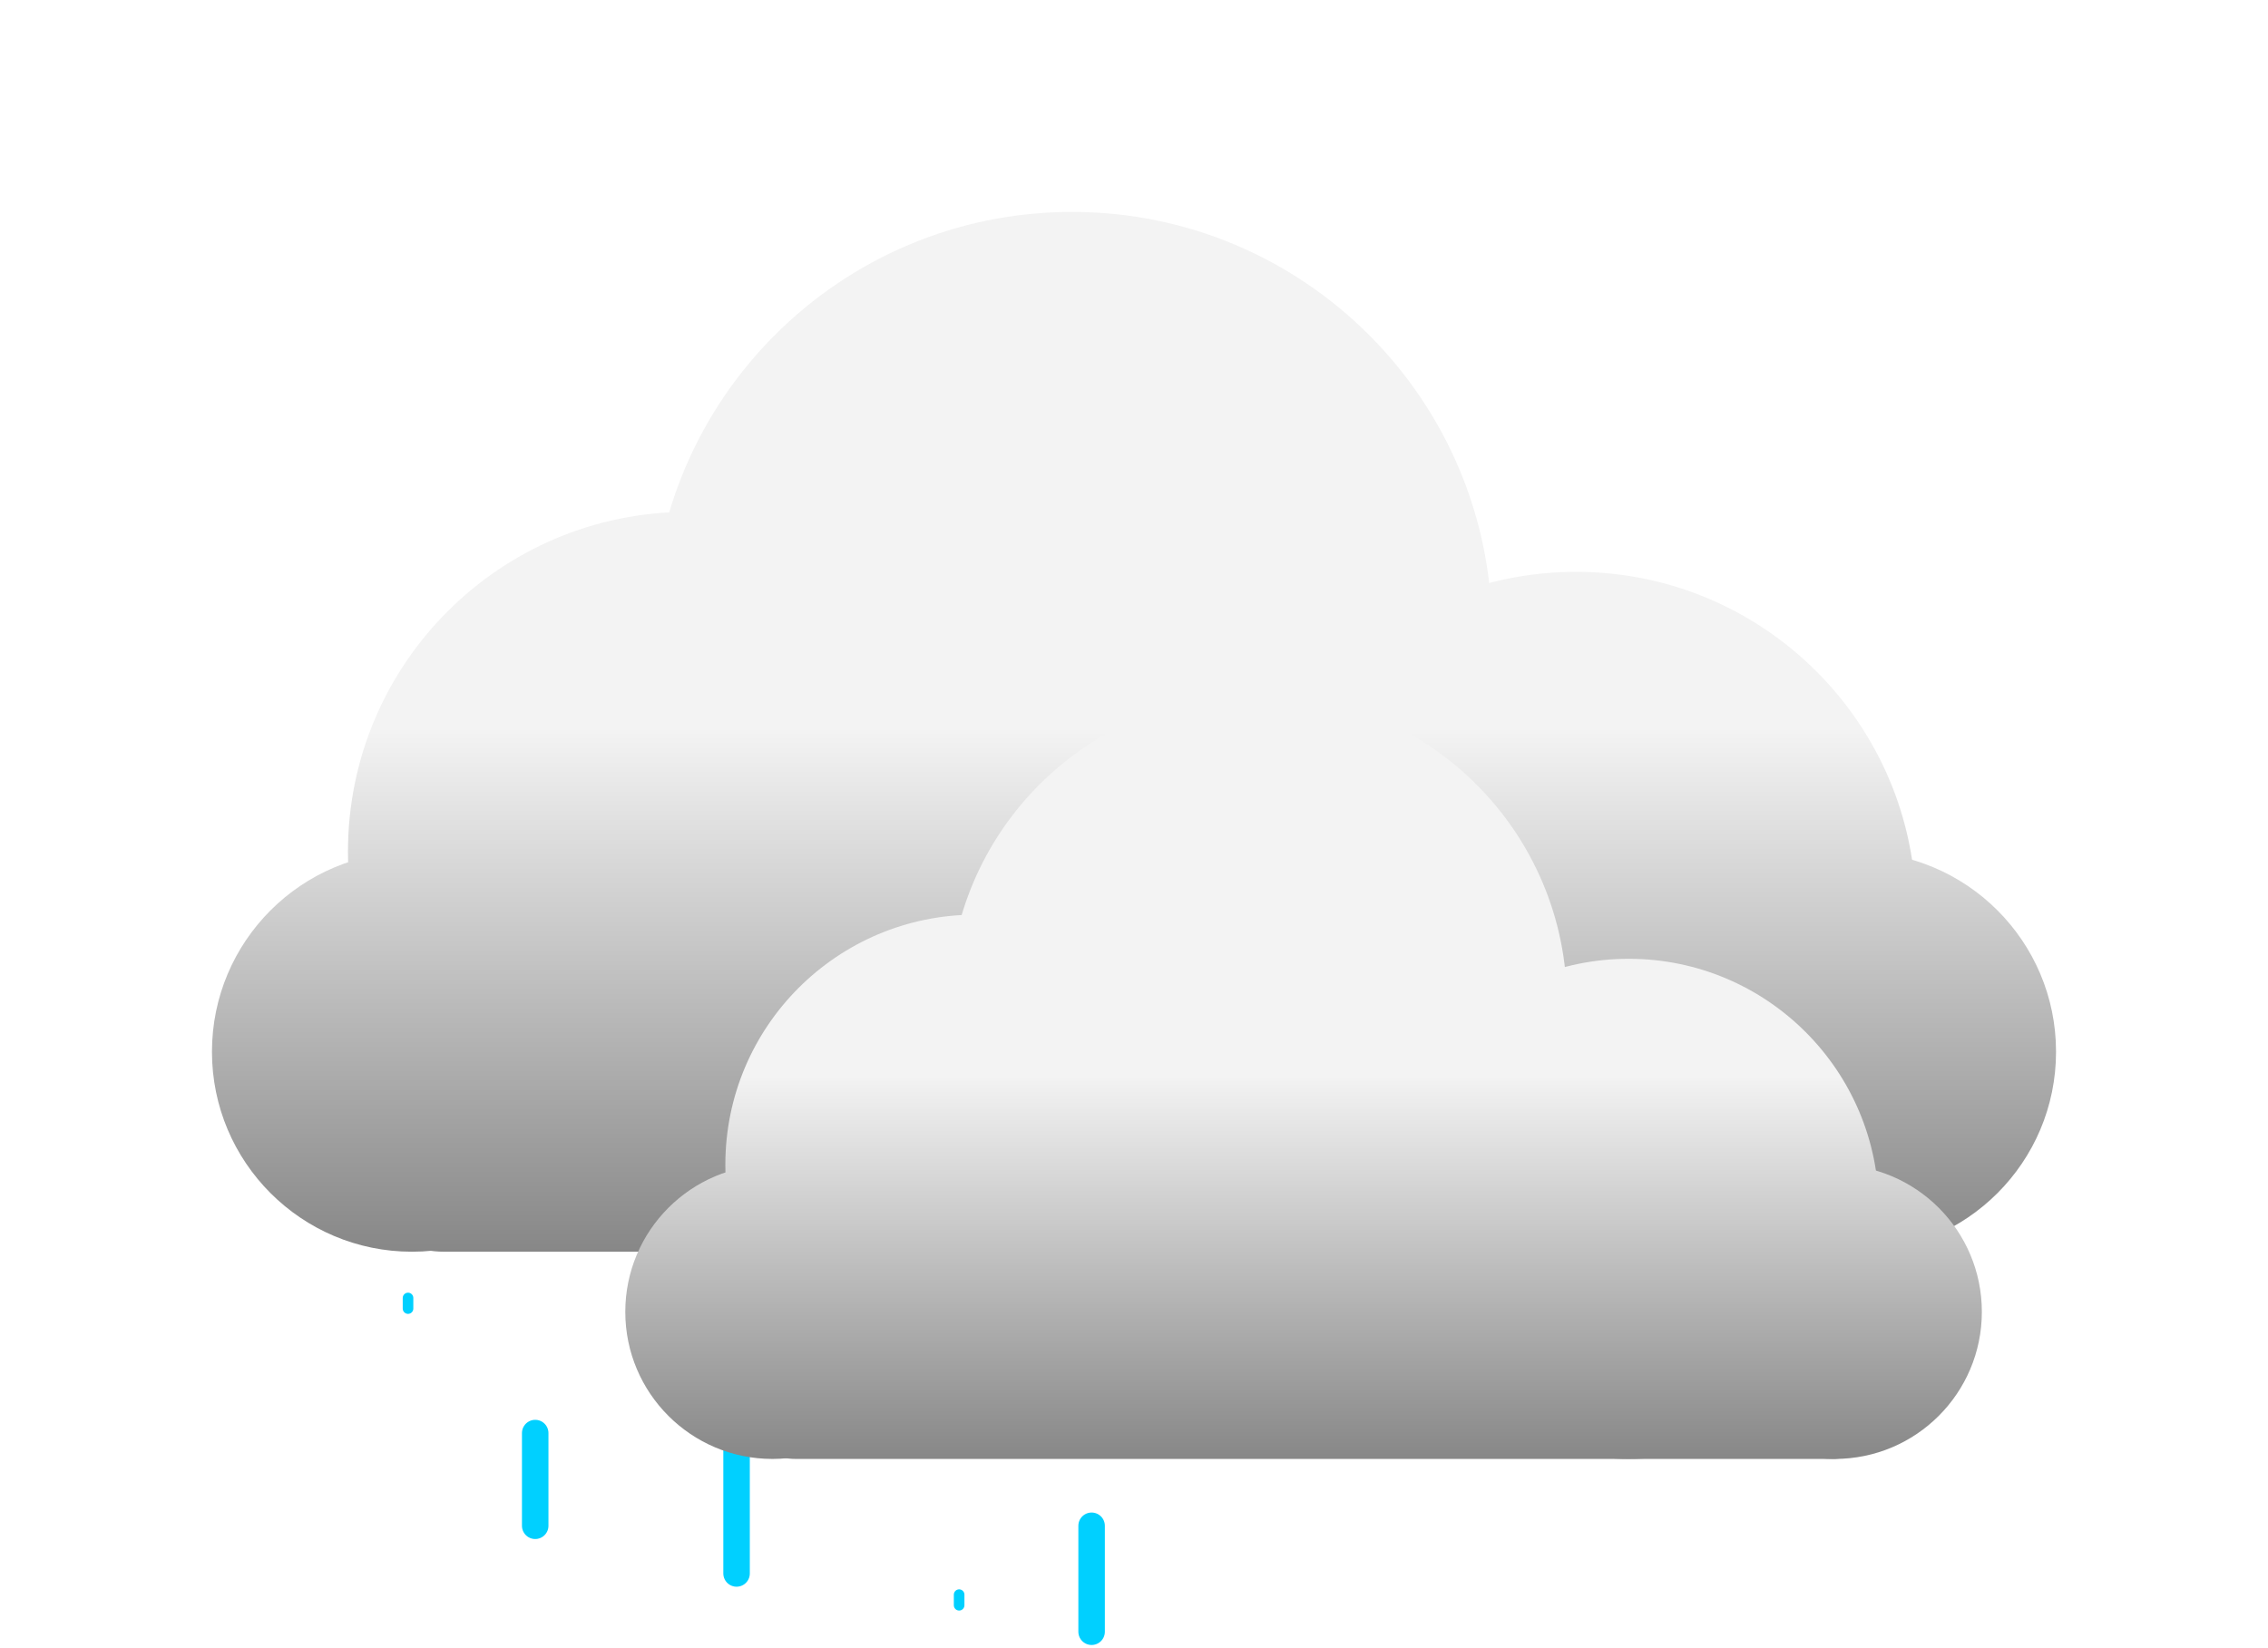<svg width="428" height="311" viewBox="0 0 428 311" fill="none" xmlns="http://www.w3.org/2000/svg">
<path d="M139 297V247" stroke="#00D0FF" stroke-width="5" stroke-linecap="round"/>
<path d="M101 270.5V288" stroke="#00D0FF" stroke-width="5" stroke-linecap="round"/>
<path d="M181 303V301" stroke="#00D0FF" stroke-width="2" stroke-linecap="round"/>
<path d="M126 258V256" stroke="#00D0FF" stroke-width="2" stroke-linecap="round"/>
<path d="M77 247V245" stroke="#00D0FF" stroke-width="2" stroke-linecap="round"/>
<path d="M206 308V288" stroke="#00D0FF" stroke-width="5" stroke-linecap="round"/>
<g filter="url(#filter0_d_63_78)">
<path d="M65.666 174.898C65.666 164.892 73.777 156.781 83.783 156.781H349.501C359.507 156.781 367.618 164.892 367.618 174.898V214.152C367.618 224.158 359.507 232.269 349.501 232.269H83.783C73.777 232.269 65.666 224.158 65.666 214.152V174.898Z" fill="url(#paint0_linear_63_78)"/>
<path d="M115.488 194.525C115.488 215.37 98.59 232.269 77.744 232.269C56.899 232.269 40 215.37 40 194.525C40 173.679 56.899 156.781 77.744 156.781C98.59 156.781 115.488 173.679 115.488 194.525Z" fill="url(#paint1_linear_63_78)"/>
<path d="M388 194.525C388 215.37 371.101 232.269 350.256 232.269C329.411 232.269 312.512 215.37 312.512 194.525C312.512 173.679 329.411 156.781 350.256 156.781C371.101 156.781 388 173.679 388 194.525Z" fill="url(#paint2_linear_63_78)"/>
<path d="M193.996 156.781C193.996 192.218 165.268 220.946 129.831 220.946C94.394 220.946 65.666 192.218 65.666 156.781C65.666 121.344 94.394 92.616 129.831 92.616C165.268 92.616 193.996 121.344 193.996 156.781Z" fill="url(#paint3_linear_63_78)"/>
<path d="M281.562 115.262C281.562 159.038 246.075 194.525 202.299 194.525C158.524 194.525 123.037 159.038 123.037 115.262C123.037 71.487 158.524 36 202.299 36C246.075 36 281.562 71.487 281.562 115.262Z" fill="url(#paint4_linear_63_78)"/>
<path d="M361.579 168.104C361.579 203.541 332.852 232.269 297.414 232.269C261.977 232.269 233.249 203.541 233.249 168.104C233.249 132.667 261.977 103.939 297.414 103.939C332.852 103.939 361.579 132.667 361.579 168.104Z" fill="url(#paint5_linear_63_78)"/>
</g>
<g filter="url(#filter1_d_63_78)">
<path d="M136.881 233.178C136.881 225.817 142.848 219.85 150.208 219.85H345.679C353.04 219.85 359.007 225.817 359.007 233.178V262.054C359.007 269.415 353.04 275.382 345.679 275.382H150.208C142.848 275.382 136.881 269.415 136.881 262.054V233.178Z" fill="url(#paint6_linear_63_78)"/>
<path d="M173.531 247.616C173.531 262.951 161.1 275.382 145.766 275.382C130.431 275.382 118 262.951 118 247.616C118 232.281 130.431 219.85 145.766 219.85C161.1 219.85 173.531 232.281 173.531 247.616Z" fill="url(#paint7_linear_63_78)"/>
<path d="M374 247.616C374 262.951 361.569 275.382 346.234 275.382C330.9 275.382 318.469 262.951 318.469 247.616C318.469 232.281 330.9 219.85 346.234 219.85C361.569 219.85 374 232.281 374 247.616Z" fill="url(#paint8_linear_63_78)"/>
<path d="M231.284 219.85C231.284 245.919 210.151 267.052 184.082 267.052C158.014 267.052 136.881 245.919 136.881 219.85C136.881 193.782 158.014 172.649 184.082 172.649C210.151 172.649 231.284 193.782 231.284 219.85Z" fill="url(#paint9_linear_63_78)"/>
<path d="M295.701 189.308C295.701 221.511 269.595 247.616 237.393 247.616C205.19 247.616 179.085 221.511 179.085 189.308C179.085 157.105 205.19 131 237.393 131C269.595 131 295.701 157.105 295.701 189.308Z" fill="url(#paint10_linear_63_78)"/>
<path d="M354.564 228.18C354.564 254.249 333.431 275.382 307.362 275.382C281.293 275.382 260.161 254.249 260.161 228.18C260.161 202.111 281.293 180.978 307.362 180.978C333.431 180.978 354.564 202.111 354.564 228.18Z" fill="url(#paint11_linear_63_78)"/>
</g>
<defs>
<filter id="filter0_d_63_78" x="0" y="0" width="428" height="276.269" filterUnits="userSpaceOnUse" color-interpolation-filters="sRGB">
<feFlood flood-opacity="0" result="BackgroundImageFix"/>
<feColorMatrix in="SourceAlpha" type="matrix" values="0 0 0 0 0 0 0 0 0 0 0 0 0 0 0 0 0 0 127 0" result="hardAlpha"/>
<feOffset dy="4"/>
<feGaussianBlur stdDeviation="20"/>
<feComposite in2="hardAlpha" operator="out"/>
<feColorMatrix type="matrix" values="0 0 0 0 0 0 0 0 0 0 0 0 0 0 0 0 0 0 0.25 0"/>
<feBlend mode="normal" in2="BackgroundImageFix" result="effect1_dropShadow_63_78"/>
<feBlend mode="normal" in="SourceGraphic" in2="effect1_dropShadow_63_78" result="shape"/>
</filter>
<filter id="filter1_d_63_78" x="88.575" y="101.575" width="314.851" height="203.232" filterUnits="userSpaceOnUse" color-interpolation-filters="sRGB">
<feFlood flood-opacity="0" result="BackgroundImageFix"/>
<feColorMatrix in="SourceAlpha" type="matrix" values="0 0 0 0 0 0 0 0 0 0 0 0 0 0 0 0 0 0 127 0" result="hardAlpha"/>
<feOffset/>
<feGaussianBlur stdDeviation="14.713"/>
<feComposite in2="hardAlpha" operator="out"/>
<feColorMatrix type="matrix" values="0 0 0 0 0 0 0 0 0 0 0 0 0 0 0 0 0 0 0.25 0"/>
<feBlend mode="normal" in2="BackgroundImageFix" result="effect1_dropShadow_63_78"/>
<feBlend mode="normal" in="SourceGraphic" in2="effect1_dropShadow_63_78" result="shape"/>
</filter>
<linearGradient id="paint0_linear_63_78" x1="214" y1="134" x2="214" y2="232.269" gradientUnits="userSpaceOnUse">
<stop stop-color="#F3F3F3"/>
<stop offset="1" stop-color="#878787"/>
</linearGradient>
<linearGradient id="paint1_linear_63_78" x1="214" y1="134" x2="214" y2="232.269" gradientUnits="userSpaceOnUse">
<stop stop-color="#F3F3F3"/>
<stop offset="1" stop-color="#878787"/>
</linearGradient>
<linearGradient id="paint2_linear_63_78" x1="214" y1="134" x2="214" y2="232.269" gradientUnits="userSpaceOnUse">
<stop stop-color="#F3F3F3"/>
<stop offset="1" stop-color="#878787"/>
</linearGradient>
<linearGradient id="paint3_linear_63_78" x1="214" y1="134" x2="214" y2="232.269" gradientUnits="userSpaceOnUse">
<stop stop-color="#F3F3F3"/>
<stop offset="1" stop-color="#878787"/>
</linearGradient>
<linearGradient id="paint4_linear_63_78" x1="214" y1="134" x2="214" y2="232.269" gradientUnits="userSpaceOnUse">
<stop stop-color="#F3F3F3"/>
<stop offset="1" stop-color="#878787"/>
</linearGradient>
<linearGradient id="paint5_linear_63_78" x1="214" y1="134" x2="214" y2="232.269" gradientUnits="userSpaceOnUse">
<stop stop-color="#F3F3F3"/>
<stop offset="1" stop-color="#878787"/>
</linearGradient>
<linearGradient id="paint6_linear_63_78" x1="246" y1="203.092" x2="246" y2="275.382" gradientUnits="userSpaceOnUse">
<stop stop-color="#F3F3F3"/>
<stop offset="1" stop-color="#878787"/>
</linearGradient>
<linearGradient id="paint7_linear_63_78" x1="246" y1="203.092" x2="246" y2="275.382" gradientUnits="userSpaceOnUse">
<stop stop-color="#F3F3F3"/>
<stop offset="1" stop-color="#878787"/>
</linearGradient>
<linearGradient id="paint8_linear_63_78" x1="246" y1="203.092" x2="246" y2="275.382" gradientUnits="userSpaceOnUse">
<stop stop-color="#F3F3F3"/>
<stop offset="1" stop-color="#878787"/>
</linearGradient>
<linearGradient id="paint9_linear_63_78" x1="246" y1="203.092" x2="246" y2="275.382" gradientUnits="userSpaceOnUse">
<stop stop-color="#F3F3F3"/>
<stop offset="1" stop-color="#878787"/>
</linearGradient>
<linearGradient id="paint10_linear_63_78" x1="246" y1="203.092" x2="246" y2="275.382" gradientUnits="userSpaceOnUse">
<stop stop-color="#F3F3F3"/>
<stop offset="1" stop-color="#878787"/>
</linearGradient>
<linearGradient id="paint11_linear_63_78" x1="246" y1="203.092" x2="246" y2="275.382" gradientUnits="userSpaceOnUse">
<stop stop-color="#F3F3F3"/>
<stop offset="1" stop-color="#878787"/>
</linearGradient>
</defs>
</svg>
